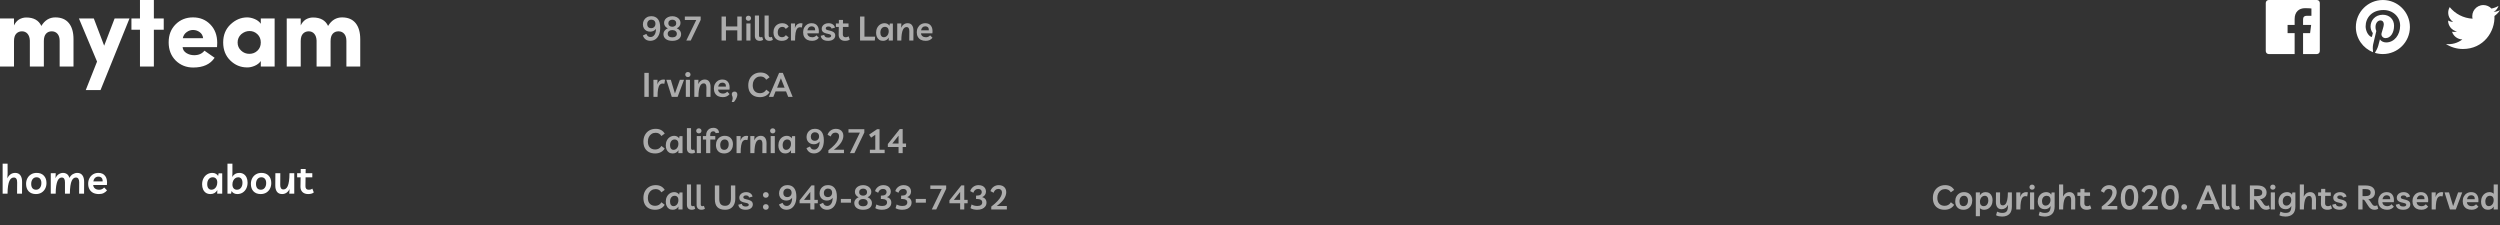 <svg width="1110" height="100" viewBox="0 0 1110 100" fill="none" xmlns="http://www.w3.org/2000/svg">
<rect x="0" y="0" width="1110" height="100" fill="#333333" stroke="none"/>
<g clip-path="url(#clip0_0_3696)">
<g clip-path="url(#clip1_0_3696)">
<path opacity="0.6" d="M289.17 7.185C290.43 7.185 291.405 7.61 292.095 8.46C292.785 9.31 293.13 10.605 293.13 12.345C293.13 13.535 292.945 14.565 292.575 15.435C292.205 16.295 291.69 16.96 291.03 17.43C290.37 17.89 289.61 18.12 288.75 18.12C287.12 18.12 286.01 17.34 285.42 15.78L286.995 15.045C287.175 15.535 287.415 15.89 287.715 16.11C288.015 16.33 288.395 16.44 288.855 16.44C289.545 16.44 290.115 16.13 290.565 15.51C291.025 14.89 291.255 13.985 291.255 12.795C290.985 13.195 290.625 13.505 290.175 13.725C289.735 13.945 289.24 14.055 288.69 14.055C288.09 14.055 287.545 13.93 287.055 13.68C286.565 13.42 286.175 13.05 285.885 12.57C285.595 12.08 285.45 11.5 285.45 10.83C285.45 10.14 285.605 9.52 285.915 8.97C286.225 8.42 286.66 7.985 287.22 7.665C287.78 7.345 288.43 7.185 289.17 7.185ZM289.185 8.73C288.625 8.73 288.175 8.92 287.835 9.3C287.505 9.67 287.34 10.125 287.34 10.665C287.34 11.225 287.495 11.675 287.805 12.015C288.125 12.345 288.565 12.51 289.125 12.51C289.675 12.51 290.125 12.33 290.475 11.97C290.835 11.6 291.015 11.14 291.015 10.59C291.015 9.99 290.845 9.53 290.505 9.21C290.165 8.89 289.725 8.73 289.185 8.73ZM298.494 18.135C297.284 18.135 296.329 17.87 295.629 17.34C294.929 16.81 294.579 16.09 294.579 15.18C294.579 14.59 294.759 14.06 295.119 13.59C295.479 13.12 295.949 12.78 296.529 12.57C296.009 12.36 295.599 12.045 295.299 11.625C294.999 11.205 294.849 10.715 294.849 10.155C294.849 9.595 295.004 9.09 295.314 8.64C295.634 8.19 296.069 7.84 296.619 7.59C297.169 7.33 297.794 7.2 298.494 7.2C299.194 7.2 299.819 7.33 300.369 7.59C300.919 7.84 301.349 8.19 301.659 8.64C301.979 9.09 302.139 9.595 302.139 10.155C302.139 10.715 301.989 11.205 301.689 11.625C301.389 12.045 300.979 12.36 300.459 12.57C301.039 12.78 301.509 13.12 301.869 13.59C302.229 14.06 302.409 14.59 302.409 15.18C302.409 16.09 302.059 16.81 301.359 17.34C300.659 17.87 299.704 18.135 298.494 18.135ZM298.494 11.88C299.024 11.88 299.449 11.74 299.769 11.46C300.089 11.18 300.249 10.81 300.249 10.35C300.249 9.86 300.089 9.47 299.769 9.18C299.449 8.89 299.024 8.745 298.494 8.745C297.974 8.745 297.549 8.895 297.219 9.195C296.899 9.485 296.739 9.87 296.739 10.35C296.739 10.81 296.899 11.18 297.219 11.46C297.539 11.74 297.964 11.88 298.494 11.88ZM298.494 16.59C299.124 16.59 299.619 16.45 299.979 16.17C300.339 15.89 300.519 15.505 300.519 15.015C300.519 14.515 300.334 14.115 299.964 13.815C299.594 13.505 299.104 13.35 298.494 13.35C297.884 13.35 297.394 13.505 297.024 13.815C296.654 14.115 296.469 14.515 296.469 15.015C296.469 15.505 296.649 15.89 297.009 16.17C297.369 16.45 297.864 16.59 298.494 16.59ZM306.693 18H304.713L309.138 8.88H304.068V7.35H311.103V8.835L306.693 18ZM320.372 18V7.35H322.322V11.76H327.362V7.35H329.327V18H327.362V13.47H322.322V18H320.372ZM333.215 10.425V18H331.385V10.425H333.215ZM332.3 9.225C331.94 9.225 331.655 9.115 331.445 8.895C331.235 8.675 331.13 8.41 331.13 8.1C331.13 7.79 331.235 7.525 331.445 7.305C331.655 7.085 331.94 6.975 332.3 6.975C332.66 6.975 332.945 7.085 333.155 7.305C333.365 7.525 333.47 7.79 333.47 8.1C333.47 8.41 333.365 8.675 333.155 8.895C332.945 9.115 332.66 9.225 332.3 9.225ZM337.354 18.135C336.634 18.135 336.089 17.94 335.719 17.55C335.349 17.16 335.164 16.605 335.164 15.885V6.9H336.994V15.735C336.994 16.275 337.244 16.545 337.744 16.545C337.994 16.545 338.214 16.485 338.404 16.365L338.854 17.7C338.694 17.82 338.479 17.92 338.209 18C337.939 18.09 337.654 18.135 337.354 18.135ZM341.661 18.135C340.941 18.135 340.396 17.94 340.026 17.55C339.656 17.16 339.471 16.605 339.471 15.885V6.9H341.301V15.735C341.301 16.275 341.551 16.545 342.051 16.545C342.301 16.545 342.521 16.485 342.711 16.365L343.161 17.7C343.001 17.82 342.786 17.92 342.516 18C342.246 18.09 341.961 18.135 341.661 18.135ZM347.153 18.135C346.003 18.135 345.093 17.805 344.423 17.145C343.753 16.475 343.418 15.545 343.418 14.355C343.418 13.555 343.583 12.85 343.913 12.24C344.243 11.63 344.703 11.155 345.293 10.815C345.883 10.475 346.563 10.305 347.333 10.305C347.973 10.305 348.533 10.43 349.013 10.68C349.493 10.93 349.883 11.32 350.183 11.85L348.878 12.84C348.688 12.52 348.468 12.29 348.218 12.15C347.978 12.01 347.683 11.94 347.333 11.94C346.743 11.94 346.258 12.16 345.878 12.6C345.508 13.04 345.323 13.62 345.323 14.34C345.323 15.04 345.488 15.58 345.818 15.96C346.158 16.33 346.643 16.515 347.273 16.515C347.603 16.515 347.908 16.44 348.188 16.29C348.478 16.14 348.718 15.905 348.908 15.585L350.183 16.605C349.843 17.155 349.413 17.55 348.893 17.79C348.373 18.02 347.793 18.135 347.153 18.135ZM356.035 12.195C355.835 12.125 355.58 12.09 355.27 12.09C354.73 12.09 354.295 12.29 353.965 12.69C353.635 13.08 353.39 13.71 353.23 14.58C353.08 15.44 353.005 16.58 353.005 18H351.19V13.11L351.175 10.425H353.005L352.915 12.54C353.175 11.73 353.535 11.155 353.995 10.815C354.465 10.475 354.965 10.305 355.495 10.305C355.655 10.305 355.805 10.315 355.945 10.335C356.085 10.355 356.215 10.385 356.335 10.425L356.035 12.195ZM360.562 18.135C359.742 18.135 359.032 17.985 358.432 17.685C357.842 17.375 357.387 16.935 357.067 16.365C356.747 15.795 356.587 15.115 356.587 14.325C356.587 13.535 356.752 12.84 357.082 12.24C357.412 11.63 357.857 11.155 358.417 10.815C358.987 10.475 359.632 10.305 360.352 10.305C361.522 10.305 362.382 10.705 362.932 11.505C363.492 12.295 363.687 13.39 363.517 14.79H358.447C358.487 15.32 358.702 15.745 359.092 16.065C359.482 16.385 360.017 16.545 360.697 16.545C361.017 16.545 361.337 16.475 361.657 16.335C361.987 16.195 362.267 15.98 362.497 15.69L363.562 16.77C363.222 17.2 362.807 17.535 362.317 17.775C361.837 18.015 361.252 18.135 360.562 18.135ZM360.382 11.685C359.872 11.685 359.452 11.845 359.122 12.165C358.792 12.485 358.582 12.915 358.492 13.455H361.942C361.962 12.835 361.827 12.385 361.537 12.105C361.247 11.825 360.862 11.685 360.382 11.685ZM367.746 18.135C366.706 18.135 365.911 17.94 365.361 17.55C364.811 17.15 364.491 16.595 364.401 15.885L365.946 15.51C366.006 15.89 366.181 16.185 366.471 16.395C366.761 16.595 367.176 16.695 367.716 16.695C368.156 16.695 368.486 16.625 368.706 16.485C368.936 16.345 369.051 16.155 369.051 15.915C369.051 15.675 368.926 15.49 368.676 15.36C368.436 15.23 368.061 15.115 367.551 15.015C366.981 14.905 366.491 14.765 366.081 14.595C365.681 14.425 365.371 14.195 365.151 13.905C364.941 13.605 364.836 13.215 364.836 12.735C364.836 12.275 364.966 11.865 365.226 11.505C365.486 11.135 365.841 10.845 366.291 10.635C366.751 10.415 367.276 10.305 367.866 10.305C368.656 10.305 369.301 10.49 369.801 10.86C370.311 11.23 370.616 11.705 370.716 12.285L369.201 12.69C369.131 12.4 368.981 12.175 368.751 12.015C368.521 11.845 368.211 11.76 367.821 11.76C367.431 11.76 367.131 11.84 366.921 12C366.721 12.16 366.621 12.36 366.621 12.6C366.621 12.84 366.736 13.03 366.966 13.17C367.206 13.3 367.611 13.425 368.181 13.545C368.711 13.655 369.171 13.795 369.561 13.965C369.961 14.125 370.276 14.35 370.506 14.64C370.736 14.92 370.851 15.3 370.851 15.78C370.851 16.25 370.716 16.665 370.446 17.025C370.186 17.375 369.821 17.65 369.351 17.85C368.881 18.04 368.346 18.135 367.746 18.135ZM375.23 18.135C374.32 18.135 373.61 17.885 373.1 17.385C372.6 16.885 372.355 16.23 372.365 15.42L372.425 11.955H371.135V10.425H372.455L372.47 8.865H374.3L374.27 10.425H376.745V11.955H374.255L374.21 15.225C374.2 15.635 374.3 15.96 374.51 16.2C374.73 16.43 375.055 16.545 375.485 16.545C375.715 16.545 375.93 16.515 376.13 16.455C376.33 16.395 376.54 16.285 376.76 16.125L377.3 17.535C377.07 17.735 376.775 17.885 376.415 17.985C376.055 18.085 375.66 18.135 375.23 18.135ZM381.866 18V7.35H383.816V16.29H388.556L388.421 18H381.866ZM396.429 10.455V18H394.569L394.629 16.68C394.359 17.14 394.004 17.5 393.564 17.76C393.134 18.01 392.639 18.135 392.079 18.135C391.419 18.135 390.859 17.985 390.399 17.685C389.939 17.375 389.589 16.95 389.349 16.41C389.109 15.87 388.989 15.25 388.989 14.55C388.989 13.71 389.154 12.975 389.484 12.345C389.814 11.705 390.264 11.205 390.834 10.845C391.414 10.485 392.064 10.305 392.784 10.305C393.264 10.305 393.689 10.41 394.059 10.62C394.429 10.82 394.714 11.09 394.914 11.43L395.094 10.455H396.429ZM392.919 11.925C392.299 11.925 391.804 12.16 391.434 12.63C391.064 13.1 390.879 13.715 390.879 14.475C390.879 15.125 391.019 15.63 391.299 15.99C391.579 16.35 391.964 16.53 392.454 16.53C392.854 16.53 393.214 16.415 393.534 16.185C393.864 15.955 394.124 15.635 394.314 15.225C394.504 14.815 394.599 14.345 394.599 13.815C394.599 13.225 394.449 12.765 394.149 12.435C393.849 12.095 393.439 11.925 392.919 11.925ZM398.372 18V10.425H400.202L400.112 12.33C400.402 11.68 400.797 11.18 401.297 10.83C401.797 10.48 402.367 10.305 403.007 10.305C403.857 10.305 404.497 10.6 404.927 11.19C405.367 11.77 405.582 12.605 405.572 13.695L405.542 18H403.712L403.742 13.845C403.752 13.255 403.657 12.805 403.457 12.495C403.267 12.175 402.957 12.015 402.527 12.015C402.197 12.015 401.892 12.11 401.612 12.3C401.332 12.49 401.087 12.815 400.877 13.275C400.667 13.725 400.502 14.34 400.382 15.12C400.262 15.89 400.197 16.85 400.187 18H398.372ZM411.026 18.135C410.206 18.135 409.496 17.985 408.896 17.685C408.306 17.375 407.851 16.935 407.531 16.365C407.211 15.795 407.051 15.115 407.051 14.325C407.051 13.535 407.216 12.84 407.546 12.24C407.876 11.63 408.321 11.155 408.881 10.815C409.451 10.475 410.096 10.305 410.816 10.305C411.986 10.305 412.846 10.705 413.396 11.505C413.956 12.295 414.151 13.39 413.981 14.79H408.911C408.951 15.32 409.166 15.745 409.556 16.065C409.946 16.385 410.481 16.545 411.161 16.545C411.481 16.545 411.801 16.475 412.121 16.335C412.451 16.195 412.731 15.98 412.961 15.69L414.026 16.77C413.686 17.2 413.271 17.535 412.781 17.775C412.301 18.015 411.716 18.135 411.026 18.135ZM410.846 11.685C410.336 11.685 409.916 11.845 409.586 12.165C409.256 12.485 409.046 12.915 408.956 13.455H412.406C412.426 12.835 412.291 12.385 412.001 12.105C411.711 11.825 411.326 11.685 410.846 11.685ZM286.095 43V32.35H288.045V43H286.095ZM294.981 37.195C294.781 37.125 294.526 37.09 294.216 37.09C293.676 37.09 293.241 37.29 292.911 37.69C292.581 38.08 292.336 38.71 292.176 39.58C292.026 40.44 291.951 41.58 291.951 43H290.136V38.11L290.121 35.425H291.951L291.861 37.54C292.121 36.73 292.481 36.155 292.941 35.815C293.411 35.475 293.911 35.305 294.441 35.305C294.601 35.305 294.751 35.315 294.891 35.335C295.031 35.355 295.161 35.385 295.281 35.425L294.981 37.195ZM301.874 35.425H303.704L300.869 43H298.259L295.859 35.425H297.839L299.669 41.515L301.874 35.425ZM306.335 35.425V43H304.505V35.425H306.335ZM305.42 34.225C305.06 34.225 304.775 34.115 304.565 33.895C304.355 33.675 304.25 33.41 304.25 33.1C304.25 32.79 304.355 32.525 304.565 32.305C304.775 32.085 305.06 31.975 305.42 31.975C305.78 31.975 306.065 32.085 306.275 32.305C306.485 32.525 306.59 32.79 306.59 33.1C306.59 33.41 306.485 33.675 306.275 33.895C306.065 34.115 305.78 34.225 305.42 34.225ZM308.285 43V35.425H310.115L310.025 37.33C310.315 36.68 310.71 36.18 311.21 35.83C311.71 35.48 312.28 35.305 312.92 35.305C313.77 35.305 314.41 35.6 314.84 36.19C315.28 36.77 315.495 37.605 315.485 38.695L315.455 43H313.625L313.655 38.845C313.665 38.255 313.57 37.805 313.37 37.495C313.18 37.175 312.87 37.015 312.44 37.015C312.11 37.015 311.805 37.11 311.525 37.3C311.245 37.49 311 37.815 310.79 38.275C310.58 38.725 310.415 39.34 310.295 40.12C310.175 40.89 310.11 41.85 310.1 43H308.285ZM320.938 43.135C320.118 43.135 319.408 42.985 318.808 42.685C318.218 42.375 317.763 41.935 317.443 41.365C317.123 40.795 316.963 40.115 316.963 39.325C316.963 38.535 317.128 37.84 317.458 37.24C317.788 36.63 318.233 36.155 318.793 35.815C319.363 35.475 320.008 35.305 320.728 35.305C321.898 35.305 322.758 35.705 323.308 36.505C323.868 37.295 324.063 38.39 323.893 39.79H318.823C318.863 40.32 319.078 40.745 319.468 41.065C319.858 41.385 320.393 41.545 321.073 41.545C321.393 41.545 321.713 41.475 322.033 41.335C322.363 41.195 322.643 40.98 322.873 40.69L323.938 41.77C323.598 42.2 323.183 42.535 322.693 42.775C322.213 43.015 321.628 43.135 320.938 43.135ZM320.758 36.685C320.248 36.685 319.828 36.845 319.498 37.165C319.168 37.485 318.958 37.915 318.868 38.455H322.318C322.338 37.835 322.203 37.385 321.913 37.105C321.623 36.825 321.238 36.685 320.758 36.685ZM324.886 45.28C325.026 44.95 325.131 44.645 325.201 44.365C325.281 44.085 325.321 43.83 325.321 43.6C325.321 43.34 325.286 43.115 325.216 42.925C325.146 42.735 325.076 42.55 325.006 42.37C324.946 42.19 324.916 41.985 324.916 41.755C324.916 41.445 325.026 41.185 325.246 40.975C325.476 40.765 325.776 40.66 326.146 40.66C326.536 40.66 326.836 40.78 327.046 41.02C327.266 41.26 327.376 41.59 327.376 42.01C327.376 42.32 327.306 42.67 327.166 43.06C327.036 43.46 326.851 43.85 326.611 44.23C326.381 44.62 326.121 44.97 325.831 45.28H324.886ZM341.678 40.93C341.258 41.64 340.678 42.185 339.938 42.565C339.198 42.945 338.368 43.135 337.448 43.135C336.358 43.135 335.423 42.925 334.643 42.505C333.863 42.085 333.263 41.485 332.843 40.705C332.433 39.915 332.228 38.975 332.228 37.885C332.228 36.755 332.458 35.765 332.918 34.915C333.378 34.065 334.018 33.4 334.838 32.92C335.658 32.44 336.608 32.2 337.688 32.2C338.608 32.2 339.393 32.375 340.043 32.725C340.703 33.075 341.253 33.605 341.693 34.315L340.193 35.395C339.923 34.895 339.568 34.53 339.128 34.3C338.688 34.07 338.203 33.955 337.673 33.955C336.993 33.955 336.393 34.12 335.873 34.45C335.353 34.78 334.943 35.24 334.643 35.83C334.353 36.41 334.208 37.085 334.208 37.855C334.208 38.965 334.493 39.83 335.063 40.45C335.643 41.07 336.448 41.38 337.478 41.38C338.048 41.38 338.573 41.25 339.053 40.99C339.533 40.73 339.923 40.335 340.223 39.805L341.678 40.93ZM341.378 43L345.923 32.35H347.573L351.938 43H349.958L348.998 40.57H344.348L343.358 43H341.378ZM345.023 38.935H348.368L346.718 34.75L345.023 38.935ZM295.125 65.93C294.705 66.64 294.125 67.185 293.385 67.565C292.645 67.945 291.815 68.135 290.895 68.135C289.805 68.135 288.87 67.925 288.09 67.505C287.31 67.085 286.71 66.485 286.29 65.705C285.88 64.915 285.675 63.975 285.675 62.885C285.675 61.755 285.905 60.765 286.365 59.915C286.825 59.065 287.465 58.4 288.285 57.92C289.105 57.44 290.055 57.2 291.135 57.2C292.055 57.2 292.84 57.375 293.49 57.725C294.15 58.075 294.7 58.605 295.14 59.315L293.64 60.395C293.37 59.895 293.015 59.53 292.575 59.3C292.135 59.07 291.65 58.955 291.12 58.955C290.44 58.955 289.84 59.12 289.32 59.45C288.8 59.78 288.39 60.24 288.09 60.83C287.8 61.41 287.655 62.085 287.655 62.855C287.655 63.965 287.94 64.83 288.51 65.45C289.09 66.07 289.895 66.38 290.925 66.38C291.495 66.38 292.02 66.25 292.5 65.99C292.98 65.73 293.37 65.335 293.67 64.805L295.125 65.93ZM303.045 60.455V68H301.185L301.245 66.68C300.975 67.14 300.62 67.5 300.18 67.76C299.75 68.01 299.255 68.135 298.695 68.135C298.035 68.135 297.475 67.985 297.015 67.685C296.555 67.375 296.205 66.95 295.965 66.41C295.725 65.87 295.605 65.25 295.605 64.55C295.605 63.71 295.77 62.975 296.1 62.345C296.43 61.705 296.88 61.205 297.45 60.845C298.03 60.485 298.68 60.305 299.4 60.305C299.88 60.305 300.305 60.41 300.675 60.62C301.045 60.82 301.33 61.09 301.53 61.43L301.71 60.455H303.045ZM299.535 61.925C298.915 61.925 298.42 62.16 298.05 62.63C297.68 63.1 297.495 63.715 297.495 64.475C297.495 65.125 297.635 65.63 297.915 65.99C298.195 66.35 298.58 66.53 299.07 66.53C299.47 66.53 299.83 66.415 300.15 66.185C300.48 65.955 300.74 65.635 300.93 65.225C301.12 64.815 301.215 64.345 301.215 63.815C301.215 63.225 301.065 62.765 300.765 62.435C300.465 62.095 300.055 61.925 299.535 61.925ZM307.179 68.135C306.459 68.135 305.914 67.94 305.544 67.55C305.174 67.16 304.989 66.605 304.989 65.885V56.9H306.819V65.735C306.819 66.275 307.069 66.545 307.569 66.545C307.819 66.545 308.039 66.485 308.229 66.365L308.679 67.7C308.519 67.82 308.304 67.92 308.034 68C307.764 68.09 307.479 68.135 307.179 68.135ZM311.199 60.425V68H309.369V60.425H311.199ZM310.284 59.225C309.924 59.225 309.639 59.115 309.429 58.895C309.219 58.675 309.114 58.41 309.114 58.1C309.114 57.79 309.219 57.525 309.429 57.305C309.639 57.085 309.924 56.975 310.284 56.975C310.644 56.975 310.929 57.085 311.139 57.305C311.349 57.525 311.454 57.79 311.454 58.1C311.454 58.41 311.349 58.675 311.139 58.895C310.929 59.115 310.644 59.225 310.284 59.225ZM313.523 68V61.955H312.083V60.425H313.523V60.02C313.523 59.35 313.658 58.775 313.928 58.295C314.208 57.805 314.583 57.425 315.053 57.155C315.533 56.885 316.083 56.75 316.703 56.75C317.443 56.75 318.033 56.935 318.473 57.305C318.923 57.665 319.193 58.21 319.283 58.94L317.723 59.12C317.693 58.86 317.583 58.66 317.393 58.52C317.203 58.37 316.958 58.295 316.658 58.295C316.248 58.295 315.923 58.43 315.683 58.7C315.453 58.97 315.338 59.355 315.338 59.855V60.425H317.588V61.955H315.368V68H313.523ZM321.801 60.305C322.931 60.305 323.816 60.645 324.456 61.325C325.106 61.995 325.431 62.905 325.431 64.055C325.431 64.835 325.266 65.535 324.936 66.155C324.616 66.765 324.161 67.25 323.571 67.61C322.981 67.96 322.296 68.135 321.516 68.135C320.386 68.135 319.496 67.8 318.846 67.13C318.206 66.46 317.886 65.545 317.886 64.385C317.886 63.605 318.046 62.91 318.366 62.3C318.696 61.68 319.151 61.195 319.731 60.845C320.321 60.485 321.011 60.305 321.801 60.305ZM321.576 66.53C322.166 66.53 322.641 66.305 323.001 65.855C323.361 65.405 323.541 64.805 323.541 64.055C323.541 63.375 323.381 62.85 323.061 62.48C322.751 62.11 322.321 61.925 321.771 61.925C321.161 61.925 320.676 62.15 320.316 62.6C319.956 63.05 319.776 63.645 319.776 64.385C319.776 65.065 319.931 65.595 320.241 65.975C320.561 66.345 321.006 66.53 321.576 66.53ZM331.88 62.195C331.68 62.125 331.425 62.09 331.115 62.09C330.575 62.09 330.14 62.29 329.81 62.69C329.48 63.08 329.235 63.71 329.075 64.58C328.925 65.44 328.85 66.58 328.85 68H327.035V63.11L327.02 60.425H328.85L328.76 62.54C329.02 61.73 329.38 61.155 329.84 60.815C330.31 60.475 330.81 60.305 331.34 60.305C331.5 60.305 331.65 60.315 331.79 60.335C331.93 60.355 332.06 60.385 332.18 60.425L331.88 62.195ZM333.143 68V60.425H334.973L334.883 62.33C335.173 61.68 335.568 61.18 336.068 60.83C336.568 60.48 337.138 60.305 337.778 60.305C338.628 60.305 339.268 60.6 339.698 61.19C340.138 61.77 340.353 62.605 340.343 63.695L340.313 68H338.483L338.513 63.845C338.523 63.255 338.428 62.805 338.228 62.495C338.038 62.175 337.728 62.015 337.298 62.015C336.968 62.015 336.663 62.11 336.383 62.3C336.103 62.49 335.858 62.815 335.648 63.275C335.438 63.725 335.273 64.34 335.153 65.12C335.033 65.89 334.968 66.85 334.958 68H333.143ZM344.011 60.425V68H342.181V60.425H344.011ZM343.096 59.225C342.736 59.225 342.451 59.115 342.241 58.895C342.031 58.675 341.926 58.41 341.926 58.1C341.926 57.79 342.031 57.525 342.241 57.305C342.451 57.085 342.736 56.975 343.096 56.975C343.456 56.975 343.741 57.085 343.951 57.305C344.161 57.525 344.266 57.79 344.266 58.1C344.266 58.41 344.161 58.675 343.951 58.895C343.741 59.115 343.456 59.225 343.096 59.225ZM353.04 60.455V68H351.18L351.24 66.68C350.97 67.14 350.615 67.5 350.175 67.76C349.745 68.01 349.25 68.135 348.69 68.135C348.03 68.135 347.47 67.985 347.01 67.685C346.55 67.375 346.2 66.95 345.96 66.41C345.72 65.87 345.6 65.25 345.6 64.55C345.6 63.71 345.765 62.975 346.095 62.345C346.425 61.705 346.875 61.205 347.445 60.845C348.025 60.485 348.675 60.305 349.395 60.305C349.875 60.305 350.3 60.41 350.67 60.62C351.04 60.82 351.325 61.09 351.525 61.43L351.705 60.455H353.04ZM349.53 61.925C348.91 61.925 348.415 62.16 348.045 62.63C347.675 63.1 347.49 63.715 347.49 64.475C347.49 65.125 347.63 65.63 347.91 65.99C348.19 66.35 348.575 66.53 349.065 66.53C349.465 66.53 349.825 66.415 350.145 66.185C350.475 65.955 350.735 65.635 350.925 65.225C351.115 64.815 351.21 64.345 351.21 63.815C351.21 63.225 351.06 62.765 350.76 62.435C350.46 62.095 350.05 61.925 349.53 61.925ZM361.826 57.185C363.086 57.185 364.061 57.61 364.751 58.46C365.441 59.31 365.786 60.605 365.786 62.345C365.786 63.535 365.601 64.565 365.231 65.435C364.861 66.295 364.346 66.96 363.686 67.43C363.026 67.89 362.266 68.12 361.406 68.12C359.776 68.12 358.666 67.34 358.076 65.78L359.651 65.045C359.831 65.535 360.071 65.89 360.371 66.11C360.671 66.33 361.051 66.44 361.511 66.44C362.201 66.44 362.771 66.13 363.221 65.51C363.681 64.89 363.911 63.985 363.911 62.795C363.641 63.195 363.281 63.505 362.831 63.725C362.391 63.945 361.896 64.055 361.346 64.055C360.746 64.055 360.201 63.93 359.711 63.68C359.221 63.42 358.831 63.05 358.541 62.57C358.251 62.08 358.106 61.5 358.106 60.83C358.106 60.14 358.261 59.52 358.571 58.97C358.881 58.42 359.316 57.985 359.876 57.665C360.436 57.345 361.086 57.185 361.826 57.185ZM361.841 58.73C361.281 58.73 360.831 58.92 360.491 59.3C360.161 59.67 359.996 60.125 359.996 60.665C359.996 61.225 360.151 61.675 360.461 62.015C360.781 62.345 361.221 62.51 361.781 62.51C362.331 62.51 362.781 62.33 363.131 61.97C363.491 61.6 363.671 61.14 363.671 60.59C363.671 59.99 363.501 59.53 363.161 59.21C362.821 58.89 362.381 58.73 361.841 58.73ZM367.805 68V66.725C368.975 65.835 369.905 65.015 370.595 64.265C371.295 63.505 371.795 62.81 372.095 62.18C372.405 61.55 372.56 60.98 372.56 60.47C372.56 59.97 372.415 59.58 372.125 59.3C371.845 59.02 371.465 58.88 370.985 58.88C370.445 58.88 369.995 59.03 369.635 59.33C369.285 59.63 369.02 60.05 368.84 60.59L367.445 59.855C367.685 59.075 368.135 58.44 368.795 57.95C369.455 57.45 370.245 57.2 371.165 57.2C371.825 57.2 372.4 57.325 372.89 57.575C373.38 57.825 373.76 58.18 374.03 58.64C374.31 59.1 374.45 59.645 374.45 60.275C374.45 61.245 374.13 62.235 373.49 63.245C372.85 64.255 371.765 65.33 370.235 66.47H374.72V68H367.805ZM379.35 68H377.37L381.795 58.88H376.725V57.35H383.76V58.835L379.35 68ZM386.229 68V66.47H388.629V59.84L386.769 61.115L385.869 59.78L389.454 57.35H390.519V66.47H392.784V68H386.229ZM398.958 68V65.255H394.203V63.95L399.483 57.32H400.788V63.74H402.288V65.255H400.788V68H398.958ZM396.168 63.74H398.958V60.215L396.168 63.74ZM295.125 90.93C294.705 91.64 294.125 92.185 293.385 92.565C292.645 92.945 291.815 93.135 290.895 93.135C289.805 93.135 288.87 92.925 288.09 92.505C287.31 92.085 286.71 91.485 286.29 90.705C285.88 89.915 285.675 88.975 285.675 87.885C285.675 86.755 285.905 85.765 286.365 84.915C286.825 84.065 287.465 83.4 288.285 82.92C289.105 82.44 290.055 82.2 291.135 82.2C292.055 82.2 292.84 82.375 293.49 82.725C294.15 83.075 294.7 83.605 295.14 84.315L293.64 85.395C293.37 84.895 293.015 84.53 292.575 84.3C292.135 84.07 291.65 83.955 291.12 83.955C290.44 83.955 289.84 84.12 289.32 84.45C288.8 84.78 288.39 85.24 288.09 85.83C287.8 86.41 287.655 87.085 287.655 87.855C287.655 88.965 287.94 89.83 288.51 90.45C289.09 91.07 289.895 91.38 290.925 91.38C291.495 91.38 292.02 91.25 292.5 90.99C292.98 90.73 293.37 90.335 293.67 89.805L295.125 90.93ZM303.045 85.455V93H301.185L301.245 91.68C300.975 92.14 300.62 92.5 300.18 92.76C299.75 93.01 299.255 93.135 298.695 93.135C298.035 93.135 297.475 92.985 297.015 92.685C296.555 92.375 296.205 91.95 295.965 91.41C295.725 90.87 295.605 90.25 295.605 89.55C295.605 88.71 295.77 87.975 296.1 87.345C296.43 86.705 296.88 86.205 297.45 85.845C298.03 85.485 298.68 85.305 299.4 85.305C299.88 85.305 300.305 85.41 300.675 85.62C301.045 85.82 301.33 86.09 301.53 86.43L301.71 85.455H303.045ZM299.535 86.925C298.915 86.925 298.42 87.16 298.05 87.63C297.68 88.1 297.495 88.715 297.495 89.475C297.495 90.125 297.635 90.63 297.915 90.99C298.195 91.35 298.58 91.53 299.07 91.53C299.47 91.53 299.83 91.415 300.15 91.185C300.48 90.955 300.74 90.635 300.93 90.225C301.12 89.815 301.215 89.345 301.215 88.815C301.215 88.225 301.065 87.765 300.765 87.435C300.465 87.095 300.055 86.925 299.535 86.925ZM307.179 93.135C306.459 93.135 305.914 92.94 305.544 92.55C305.174 92.16 304.989 91.605 304.989 90.885V81.9H306.819V90.735C306.819 91.275 307.069 91.545 307.569 91.545C307.819 91.545 308.039 91.485 308.229 91.365L308.679 92.7C308.519 92.82 308.304 92.92 308.034 93C307.764 93.09 307.479 93.135 307.179 93.135ZM311.485 93.135C310.765 93.135 310.22 92.94 309.85 92.55C309.48 92.16 309.295 91.605 309.295 90.885V81.9H311.125V90.735C311.125 91.275 311.375 91.545 311.875 91.545C312.125 91.545 312.345 91.485 312.535 91.365L312.985 92.7C312.825 92.82 312.61 92.92 312.34 93C312.07 93.09 311.785 93.135 311.485 93.135ZM324.523 82.35H326.458L326.473 88.02C326.483 89.08 326.308 89.995 325.948 90.765C325.598 91.525 325.083 92.11 324.403 92.52C323.733 92.93 322.923 93.135 321.973 93.135C320.453 93.135 319.308 92.755 318.538 91.995C317.778 91.225 317.398 90.055 317.398 88.485V82.35H319.348V88.335C319.348 89.405 319.563 90.18 319.993 90.66C320.433 91.14 321.083 91.38 321.943 91.38C322.813 91.38 323.463 91.1 323.893 90.54C324.333 89.98 324.548 89.11 324.538 87.93L324.523 82.35ZM331.154 93.135C330.114 93.135 329.319 92.94 328.769 92.55C328.219 92.15 327.899 91.595 327.809 90.885L329.354 90.51C329.414 90.89 329.589 91.185 329.879 91.395C330.169 91.595 330.584 91.695 331.124 91.695C331.564 91.695 331.894 91.625 332.114 91.485C332.344 91.345 332.459 91.155 332.459 90.915C332.459 90.675 332.334 90.49 332.084 90.36C331.844 90.23 331.469 90.115 330.959 90.015C330.389 89.905 329.899 89.765 329.489 89.595C329.089 89.425 328.779 89.195 328.559 88.905C328.349 88.605 328.244 88.215 328.244 87.735C328.244 87.275 328.374 86.865 328.634 86.505C328.894 86.135 329.249 85.845 329.699 85.635C330.159 85.415 330.684 85.305 331.274 85.305C332.064 85.305 332.709 85.49 333.209 85.86C333.719 86.23 334.024 86.705 334.124 87.285L332.609 87.69C332.539 87.4 332.389 87.175 332.159 87.015C331.929 86.845 331.619 86.76 331.229 86.76C330.839 86.76 330.539 86.84 330.329 87C330.129 87.16 330.029 87.36 330.029 87.6C330.029 87.84 330.144 88.03 330.374 88.17C330.614 88.3 331.019 88.425 331.589 88.545C332.119 88.655 332.579 88.795 332.969 88.965C333.369 89.125 333.684 89.35 333.914 89.64C334.144 89.92 334.259 90.3 334.259 90.78C334.259 91.25 334.124 91.665 333.854 92.025C333.594 92.375 333.229 92.65 332.759 92.85C332.289 93.04 331.754 93.135 331.154 93.135ZM340.032 93.135C339.642 93.135 339.332 93.015 339.102 92.775C338.872 92.535 338.757 92.24 338.757 91.89C338.757 91.54 338.872 91.245 339.102 91.005C339.332 90.765 339.642 90.645 340.032 90.645C340.422 90.645 340.732 90.765 340.962 91.005C341.192 91.245 341.307 91.54 341.307 91.89C341.307 92.24 341.192 92.535 340.962 92.775C340.732 93.015 340.422 93.135 340.032 93.135ZM340.032 87.795C339.642 87.795 339.332 87.675 339.102 87.435C338.872 87.195 338.757 86.9 338.757 86.55C338.757 86.2 338.872 85.905 339.102 85.665C339.332 85.425 339.642 85.305 340.032 85.305C340.422 85.305 340.732 85.425 340.962 85.665C341.192 85.905 341.307 86.2 341.307 86.55C341.307 86.9 341.192 87.195 340.962 87.435C340.732 87.675 340.422 87.795 340.032 87.795ZM349.624 82.185C350.884 82.185 351.859 82.61 352.549 83.46C353.239 84.31 353.584 85.605 353.584 87.345C353.584 88.535 353.399 89.565 353.029 90.435C352.659 91.295 352.144 91.96 351.484 92.43C350.824 92.89 350.064 93.12 349.204 93.12C347.574 93.12 346.464 92.34 345.874 90.78L347.449 90.045C347.629 90.535 347.869 90.89 348.169 91.11C348.469 91.33 348.849 91.44 349.309 91.44C349.999 91.44 350.569 91.13 351.019 90.51C351.479 89.89 351.709 88.985 351.709 87.795C351.439 88.195 351.079 88.505 350.629 88.725C350.189 88.945 349.694 89.055 349.144 89.055C348.544 89.055 347.999 88.93 347.509 88.68C347.019 88.42 346.629 88.05 346.339 87.57C346.049 87.08 345.904 86.5 345.904 85.83C345.904 85.14 346.059 84.52 346.369 83.97C346.679 83.42 347.114 82.985 347.674 82.665C348.234 82.345 348.884 82.185 349.624 82.185ZM349.639 83.73C349.079 83.73 348.629 83.92 348.289 84.3C347.959 84.67 347.794 85.125 347.794 85.665C347.794 86.225 347.949 86.675 348.259 87.015C348.579 87.345 349.019 87.51 349.579 87.51C350.129 87.51 350.579 87.33 350.929 86.97C351.289 86.6 351.469 86.14 351.469 85.59C351.469 84.99 351.299 84.53 350.959 84.21C350.619 83.89 350.179 83.73 349.639 83.73ZM359.773 93V90.255H355.018V88.95L360.298 82.32H361.603V88.74H363.103V90.255H361.603V93H359.773ZM356.983 88.74H359.773V85.215L356.983 88.74ZM367.612 82.185C368.872 82.185 369.847 82.61 370.537 83.46C371.227 84.31 371.572 85.605 371.572 87.345C371.572 88.535 371.387 89.565 371.017 90.435C370.647 91.295 370.132 91.96 369.472 92.43C368.812 92.89 368.052 93.12 367.192 93.12C365.562 93.12 364.452 92.34 363.862 90.78L365.437 90.045C365.617 90.535 365.857 90.89 366.157 91.11C366.457 91.33 366.837 91.44 367.297 91.44C367.987 91.44 368.557 91.13 369.007 90.51C369.467 89.89 369.697 88.985 369.697 87.795C369.427 88.195 369.067 88.505 368.617 88.725C368.177 88.945 367.682 89.055 367.132 89.055C366.532 89.055 365.987 88.93 365.497 88.68C365.007 88.42 364.617 88.05 364.327 87.57C364.037 87.08 363.892 86.5 363.892 85.83C363.892 85.14 364.047 84.52 364.357 83.97C364.667 83.42 365.102 82.985 365.662 82.665C366.222 82.345 366.872 82.185 367.612 82.185ZM367.627 83.73C367.067 83.73 366.617 83.92 366.277 84.3C365.947 84.67 365.782 85.125 365.782 85.665C365.782 86.225 365.937 86.675 366.247 87.015C366.567 87.345 367.007 87.51 367.567 87.51C368.117 87.51 368.567 87.33 368.917 86.97C369.277 86.6 369.457 86.14 369.457 85.59C369.457 84.99 369.287 84.53 368.947 84.21C368.607 83.89 368.167 83.73 367.627 83.73ZM373.337 89.985V88.335H377.822V89.985H373.337ZM383.221 93.135C382.011 93.135 381.056 92.87 380.356 92.34C379.656 91.81 379.306 91.09 379.306 90.18C379.306 89.59 379.486 89.06 379.846 88.59C380.206 88.12 380.676 87.78 381.256 87.57C380.736 87.36 380.326 87.045 380.026 86.625C379.726 86.205 379.576 85.715 379.576 85.155C379.576 84.595 379.731 84.09 380.041 83.64C380.361 83.19 380.796 82.84 381.346 82.59C381.896 82.33 382.521 82.2 383.221 82.2C383.921 82.2 384.546 82.33 385.096 82.59C385.646 82.84 386.076 83.19 386.386 83.64C386.706 84.09 386.866 84.595 386.866 85.155C386.866 85.715 386.716 86.205 386.416 86.625C386.116 87.045 385.706 87.36 385.186 87.57C385.766 87.78 386.236 88.12 386.596 88.59C386.956 89.06 387.136 89.59 387.136 90.18C387.136 91.09 386.786 91.81 386.086 92.34C385.386 92.87 384.431 93.135 383.221 93.135ZM383.221 86.88C383.751 86.88 384.176 86.74 384.496 86.46C384.816 86.18 384.976 85.81 384.976 85.35C384.976 84.86 384.816 84.47 384.496 84.18C384.176 83.89 383.751 83.745 383.221 83.745C382.701 83.745 382.276 83.895 381.946 84.195C381.626 84.485 381.466 84.87 381.466 85.35C381.466 85.81 381.626 86.18 381.946 86.46C382.266 86.74 382.691 86.88 383.221 86.88ZM383.221 91.59C383.851 91.59 384.346 91.45 384.706 91.17C385.066 90.89 385.246 90.505 385.246 90.015C385.246 89.515 385.061 89.115 384.691 88.815C384.321 88.505 383.831 88.35 383.221 88.35C382.611 88.35 382.121 88.505 381.751 88.815C381.381 89.115 381.196 89.515 381.196 90.015C381.196 90.505 381.376 90.89 381.736 91.17C382.096 91.45 382.591 91.59 383.221 91.59ZM391.585 93.135C391.065 93.135 390.53 93.075 389.98 92.955C389.43 92.835 388.985 92.655 388.645 92.415L389.125 90.78C389.455 90.99 389.835 91.155 390.265 91.275C390.695 91.395 391.175 91.455 391.705 91.455C392.385 91.455 392.91 91.32 393.28 91.05C393.66 90.77 393.85 90.38 393.85 89.88C393.85 89.37 393.66 88.99 393.28 88.74C392.91 88.49 392.4 88.365 391.75 88.365H391.105V86.835H391.585C392.285 86.835 392.8 86.69 393.13 86.4C393.47 86.1 393.64 85.71 393.64 85.23C393.64 84.83 393.5 84.505 393.22 84.255C392.95 84.005 392.56 83.88 392.05 83.88C391.52 83.88 391.075 84.03 390.715 84.33C390.355 84.63 390.085 85.05 389.905 85.59L388.51 84.855C388.75 84.075 389.2 83.44 389.86 82.95C390.52 82.45 391.31 82.2 392.23 82.2C392.91 82.2 393.495 82.32 393.985 82.56C394.475 82.8 394.85 83.135 395.11 83.565C395.38 83.995 395.515 84.49 395.515 85.05C395.515 85.59 395.37 86.085 395.08 86.535C394.79 86.975 394.37 87.3 393.82 87.51C394.43 87.68 394.9 87.975 395.23 88.395C395.57 88.805 395.74 89.325 395.74 89.955C395.74 90.585 395.57 91.14 395.23 91.62C394.89 92.1 394.41 92.475 393.79 92.745C393.17 93.005 392.435 93.135 391.585 93.135ZM400.579 93.135C400.059 93.135 399.524 93.075 398.974 92.955C398.424 92.835 397.979 92.655 397.639 92.415L398.119 90.78C398.449 90.99 398.829 91.155 399.259 91.275C399.689 91.395 400.169 91.455 400.699 91.455C401.379 91.455 401.904 91.32 402.274 91.05C402.654 90.77 402.844 90.38 402.844 89.88C402.844 89.37 402.654 88.99 402.274 88.74C401.904 88.49 401.394 88.365 400.744 88.365H400.099V86.835H400.579C401.279 86.835 401.794 86.69 402.124 86.4C402.464 86.1 402.634 85.71 402.634 85.23C402.634 84.83 402.494 84.505 402.214 84.255C401.944 84.005 401.554 83.88 401.044 83.88C400.514 83.88 400.069 84.03 399.709 84.33C399.349 84.63 399.079 85.05 398.899 85.59L397.504 84.855C397.744 84.075 398.194 83.44 398.854 82.95C399.514 82.45 400.304 82.2 401.224 82.2C401.904 82.2 402.489 82.32 402.979 82.56C403.469 82.8 403.844 83.135 404.104 83.565C404.374 83.995 404.509 84.49 404.509 85.05C404.509 85.59 404.364 86.085 404.074 86.535C403.784 86.975 403.364 87.3 402.814 87.51C403.424 87.68 403.894 87.975 404.224 88.395C404.564 88.805 404.734 89.325 404.734 89.955C404.734 90.585 404.564 91.14 404.224 91.62C403.884 92.1 403.404 92.475 402.784 92.745C402.164 93.005 401.429 93.135 400.579 93.135ZM406.603 89.985V88.335H411.088V89.985H406.603ZM415.692 93H413.712L418.137 83.88H413.067V82.35H420.102V83.835L415.692 93ZM426.306 93V90.255H421.551V88.95L426.831 82.32H428.136V88.74H429.636V90.255H428.136V93H426.306ZM423.516 88.74H426.306V85.215L423.516 88.74ZM433.846 93.135C433.326 93.135 432.791 93.075 432.241 92.955C431.691 92.835 431.246 92.655 430.906 92.415L431.386 90.78C431.716 90.99 432.096 91.155 432.526 91.275C432.956 91.395 433.436 91.455 433.966 91.455C434.646 91.455 435.171 91.32 435.541 91.05C435.921 90.77 436.111 90.38 436.111 89.88C436.111 89.37 435.921 88.99 435.541 88.74C435.171 88.49 434.661 88.365 434.011 88.365H433.366V86.835H433.846C434.546 86.835 435.061 86.69 435.391 86.4C435.731 86.1 435.901 85.71 435.901 85.23C435.901 84.83 435.761 84.505 435.481 84.255C435.211 84.005 434.821 83.88 434.311 83.88C433.781 83.88 433.336 84.03 432.976 84.33C432.616 84.63 432.346 85.05 432.166 85.59L430.771 84.855C431.011 84.075 431.461 83.44 432.121 82.95C432.781 82.45 433.571 82.2 434.491 82.2C435.171 82.2 435.756 82.32 436.246 82.56C436.736 82.8 437.111 83.135 437.371 83.565C437.641 83.995 437.776 84.49 437.776 85.05C437.776 85.59 437.631 86.085 437.341 86.535C437.051 86.975 436.631 87.3 436.081 87.51C436.691 87.68 437.161 87.975 437.491 88.395C437.831 88.805 438.001 89.325 438.001 89.955C438.001 90.585 437.831 91.14 437.491 91.62C437.151 92.1 436.671 92.475 436.051 92.745C435.431 93.005 434.696 93.135 433.846 93.135ZM440.125 93V91.725C441.295 90.835 442.225 90.015 442.915 89.265C443.615 88.505 444.115 87.81 444.415 87.18C444.725 86.55 444.88 85.98 444.88 85.47C444.88 84.97 444.735 84.58 444.445 84.3C444.165 84.02 443.785 83.88 443.305 83.88C442.765 83.88 442.315 84.03 441.955 84.33C441.605 84.63 441.34 85.05 441.16 85.59L439.765 84.855C440.005 84.075 440.455 83.44 441.115 82.95C441.775 82.45 442.565 82.2 443.485 82.2C444.145 82.2 444.72 82.325 445.21 82.575C445.7 82.825 446.08 83.18 446.35 83.64C446.63 84.1 446.77 84.645 446.77 85.275C446.77 86.245 446.45 87.235 445.81 88.245C445.17 89.255 444.085 90.33 442.555 91.47H447.04V93H440.125Z" fill="white"/>
<path fill-rule="evenodd" clip-rule="evenodd" d="M68.317 29.531V13.214H72.7V8.192H68.317V0H62.147V8.192H58.354V13.214H62.147V29.531H68.317ZM6.214 18.237V29.531H0V8.192H6.214V11.295C6.722 10.194 7.449 9.323 8.394 8.683C9.411 8.073 10.502 7.768 11.664 7.768C14.964 7.768 17.195 9.018 18.358 11.518C19.884 8.988 21.955 7.723 24.571 7.723C27.188 7.723 29.186 8.564 30.567 10.245C31.948 11.927 32.638 14.316 32.638 17.411V29.531H26.49V18.147C26.49 16.838 26.177 15.804 25.552 15.045C24.898 14.286 24.041 13.906 22.98 13.906C21.919 13.906 21.068 14.263 20.429 14.978C19.789 15.692 19.47 16.778 19.47 18.237V29.531H13.256V18.013C13.198 16.734 12.856 15.729 12.231 15C11.592 14.271 10.763 13.906 9.746 13.906C8.728 13.906 7.885 14.256 7.217 14.955C6.548 15.655 6.214 16.748 6.214 18.237ZM57.498 8.192L44.635 40H38.072L43.087 27.344L35.042 8.192H41.648L46.248 20.29L50.892 8.192H57.498ZM95.292 25.647C93.359 28.549 90.183 29.993 85.765 29.978C82.698 29.978 80.111 28.944 78.003 26.875C75.924 24.777 74.885 22.083 74.885 18.795C74.885 15.506 75.924 12.835 78.003 10.781C80.082 8.728 82.654 7.708 85.721 7.723C88.788 7.723 91.339 8.765 93.374 10.848C95.409 12.931 96.433 15.64 96.448 18.973C96.448 19.003 96.419 19.658 96.361 20.938H81.077C81.193 22.069 81.76 22.946 82.778 23.571C83.795 24.196 84.943 24.509 86.222 24.509C88.214 24.509 89.733 23.839 90.779 22.5L95.292 25.647ZM90.191 16.964H81.164C81.397 15.804 81.978 14.896 82.909 14.241C83.81 13.586 84.784 13.274 85.83 13.304C86.877 13.333 87.829 13.661 88.686 14.286C89.544 14.911 90.045 15.804 90.191 16.964ZM113.088 29.219C111.911 29.725 110.785 29.963 109.709 29.933C106.846 29.933 104.36 28.906 102.253 26.853C100.145 24.799 99.091 22.128 99.091 18.839C99.091 15.551 100.181 12.88 102.362 10.826C104.542 8.772 106.991 7.738 109.709 7.723C110.814 7.723 111.947 7.969 113.11 8.46C114.273 8.951 115.167 9.65 115.792 10.558V8.192H121.94V29.531H115.792V27.098C115.167 28.006 114.266 28.713 113.088 29.219ZM110.712 23.906C109.302 23.906 108.088 23.43 107.071 22.478C106.024 21.525 105.501 20.32 105.501 18.862C105.501 17.418 106.024 16.205 107.071 15.223C108.205 14.256 109.447 13.772 110.799 13.772C112.151 13.772 113.321 14.248 114.309 15.201C115.298 16.153 115.792 17.373 115.792 18.862C115.792 20.35 115.298 21.562 114.309 22.5C113.321 23.438 112.122 23.906 110.712 23.906ZM133.522 18.237V29.531H127.309V8.192H133.522V11.295C134.031 10.194 134.758 9.323 135.703 8.683C136.72 8.073 137.81 7.768 138.973 7.768C142.272 7.768 144.504 9.018 145.666 11.518C147.193 8.988 149.264 7.723 151.88 7.723C154.496 7.723 156.495 8.564 157.876 10.245C159.256 11.927 159.947 14.316 159.947 17.411V29.531H153.799V18.147C153.799 16.838 153.486 15.804 152.861 15.045C152.207 14.286 151.35 13.906 150.288 13.906C149.227 13.906 148.377 14.263 147.738 14.978C147.098 15.692 146.778 16.778 146.778 18.237V29.531H140.565V18.013C140.506 16.734 140.165 15.729 139.54 15C138.9 14.271 138.072 13.906 137.054 13.906C136.037 13.906 135.194 14.256 134.525 14.955C133.857 15.655 133.522 16.748 133.522 18.237Z" fill="white"/>
<g clip-path="url(#clip2_0_3696)">
<path d="M1.17 86V72.68H3.366L3.384 76.91L3.258 79.178C3.618 78.41 4.092 77.816 4.68 77.396C5.28 76.976 5.964 76.766 6.732 76.766C7.752 76.766 8.52 77.12 9.036 77.828C9.564 78.524 9.822 79.526 9.81 80.834L9.774 86H7.578L7.614 81.014C7.626 80.306 7.512 79.766 7.272 79.394C7.044 79.01 6.672 78.818 6.156 78.818C5.76 78.818 5.394 78.932 5.058 79.16C4.722 79.388 4.428 79.778 4.176 80.33C3.924 80.87 3.726 81.608 3.582 82.544C3.438 83.468 3.36 84.62 3.348 86H1.17ZM16.282 76.766C17.638 76.766 18.7 77.174 19.468 77.99C20.248 78.794 20.638 79.886 20.638 81.266C20.638 82.202 20.44 83.042 20.044 83.786C19.66 84.518 19.114 85.1 18.406 85.532C17.698 85.952 16.876 86.162 15.94 86.162C14.584 86.162 13.516 85.76 12.736 84.956C11.968 84.152 11.584 83.054 11.584 81.662C11.584 80.726 11.776 79.892 12.16 79.16C12.556 78.416 13.102 77.834 13.798 77.414C14.506 76.982 15.334 76.766 16.282 76.766ZM16.012 84.236C16.72 84.236 17.29 83.966 17.722 83.426C18.154 82.886 18.37 82.166 18.37 81.266C18.37 80.45 18.178 79.82 17.794 79.376C17.422 78.932 16.906 78.71 16.246 78.71C15.514 78.71 14.932 78.98 14.5 79.52C14.068 80.06 13.852 80.774 13.852 81.662C13.852 82.478 14.038 83.114 14.41 83.57C14.794 84.014 15.328 84.236 16.012 84.236ZM22.545 86V76.91H24.741L24.633 79.142C25.005 78.314 25.485 77.714 26.073 77.342C26.673 76.958 27.315 76.766 27.999 76.766C28.659 76.766 29.241 76.946 29.745 77.306C30.249 77.666 30.609 78.23 30.825 78.998C31.209 78.242 31.713 77.684 32.337 77.324C32.973 76.952 33.627 76.766 34.299 76.766C35.307 76.766 36.069 77.12 36.585 77.828C37.113 78.524 37.371 79.526 37.359 80.834L37.323 86H35.127L35.163 80.906C35.163 80.246 35.043 79.736 34.803 79.376C34.563 79.004 34.191 78.818 33.687 78.818C33.339 78.818 33.003 78.932 32.679 79.16C32.367 79.376 32.085 79.754 31.833 80.294C31.593 80.834 31.401 81.572 31.257 82.508C31.113 83.432 31.035 84.596 31.023 86H28.845V80.906C28.845 80.246 28.731 79.736 28.503 79.376C28.275 79.004 27.909 78.818 27.405 78.818C27.057 78.818 26.721 78.932 26.397 79.16C26.085 79.376 25.803 79.754 25.551 80.294C25.311 80.834 25.113 81.572 24.957 82.508C24.813 83.432 24.735 84.596 24.723 86H22.545ZM43.916 86.162C42.932 86.162 42.08 85.982 41.36 85.622C40.652 85.25 40.106 84.722 39.722 84.038C39.338 83.354 39.146 82.538 39.146 81.59C39.146 80.642 39.344 79.808 39.74 79.088C40.136 78.356 40.67 77.786 41.342 77.378C42.026 76.97 42.8 76.766 43.664 76.766C45.068 76.766 46.1 77.246 46.76 78.206C47.432 79.154 47.666 80.468 47.462 82.148H41.378C41.426 82.784 41.684 83.294 42.152 83.678C42.62 84.062 43.262 84.254 44.078 84.254C44.462 84.254 44.846 84.17 45.23 84.002C45.626 83.834 45.962 83.576 46.238 83.228L47.516 84.524C47.108 85.04 46.61 85.442 46.022 85.73C45.446 86.018 44.744 86.162 43.916 86.162ZM43.7 78.422C43.088 78.422 42.584 78.614 42.188 78.998C41.792 79.382 41.54 79.898 41.432 80.546H45.572C45.596 79.802 45.434 79.262 45.086 78.926C44.738 78.59 44.276 78.422 43.7 78.422Z" fill="white"/>
<path d="M98.666 76.946V86H96.434L96.506 84.416C96.182 84.968 95.756 85.4 95.228 85.712C94.712 86.012 94.118 86.162 93.446 86.162C92.654 86.162 91.982 85.982 91.43 85.622C90.878 85.25 90.458 84.74 90.17 84.092C89.882 83.444 89.738 82.7 89.738 81.86C89.738 80.852 89.936 79.97 90.332 79.214C90.728 78.446 91.268 77.846 91.952 77.414C92.648 76.982 93.428 76.766 94.292 76.766C94.868 76.766 95.378 76.892 95.822 77.144C96.266 77.384 96.608 77.708 96.848 78.116L97.064 76.946H98.666ZM94.454 78.71C93.71 78.71 93.116 78.992 92.672 79.556C92.228 80.12 92.006 80.858 92.006 81.77C92.006 82.55 92.174 83.156 92.51 83.588C92.846 84.02 93.308 84.236 93.896 84.236C94.376 84.236 94.808 84.098 95.192 83.822C95.588 83.546 95.9 83.162 96.128 82.67C96.356 82.178 96.47 81.614 96.47 80.978C96.47 80.27 96.29 79.718 95.93 79.322C95.57 78.914 95.078 78.71 94.454 78.71ZM100.998 86V72.68H103.194V76.91L103.122 78.566C103.446 77.99 103.866 77.546 104.382 77.234C104.91 76.922 105.516 76.766 106.2 76.766C107.004 76.766 107.682 76.952 108.234 77.324C108.786 77.696 109.206 78.206 109.494 78.854C109.782 79.502 109.926 80.24 109.926 81.068C109.926 82.076 109.728 82.964 109.332 83.732C108.936 84.5 108.39 85.1 107.694 85.532C107.01 85.952 106.236 86.162 105.372 86.162C104.784 86.162 104.268 86.042 103.824 85.802C103.38 85.55 103.044 85.22 102.816 84.812L102.6 86H100.998ZM105.192 84.236C105.948 84.236 106.548 83.948 106.992 83.372C107.436 82.796 107.658 82.052 107.658 81.14C107.658 80.372 107.49 79.778 107.154 79.358C106.818 78.926 106.356 78.71 105.768 78.71C105.276 78.71 104.838 78.848 104.454 79.124C104.07 79.388 103.764 79.766 103.536 80.258C103.308 80.738 103.194 81.296 103.194 81.932C103.194 82.64 103.374 83.204 103.734 83.624C104.094 84.032 104.58 84.236 105.192 84.236ZM116.092 76.766C117.448 76.766 118.51 77.174 119.278 77.99C120.058 78.794 120.448 79.886 120.448 81.266C120.448 82.202 120.25 83.042 119.854 83.786C119.47 84.518 118.924 85.1 118.216 85.532C117.508 85.952 116.686 86.162 115.75 86.162C114.394 86.162 113.326 85.76 112.546 84.956C111.778 84.152 111.394 83.054 111.394 81.662C111.394 80.726 111.586 79.892 111.97 79.16C112.366 78.416 112.912 77.834 113.608 77.414C114.316 76.982 115.144 76.766 116.092 76.766ZM115.822 84.236C116.53 84.236 117.1 83.966 117.532 83.426C117.964 82.886 118.18 82.166 118.18 81.266C118.18 80.45 117.988 79.82 117.604 79.376C117.232 78.932 116.716 78.71 116.056 78.71C115.324 78.71 114.742 78.98 114.31 79.52C113.878 80.06 113.662 80.774 113.662 81.662C113.662 82.478 113.848 83.114 114.22 83.57C114.604 84.014 115.138 84.236 115.822 84.236ZM125.254 86.162C124.246 86.162 123.484 85.82 122.968 85.136C122.464 84.452 122.218 83.504 122.23 82.292L122.266 76.91H124.462L124.426 82.094C124.414 82.718 124.522 83.21 124.75 83.57C124.978 83.93 125.338 84.11 125.83 84.11C126.214 84.11 126.568 83.996 126.892 83.768C127.228 83.54 127.516 83.156 127.756 82.616C127.996 82.064 128.182 81.326 128.314 80.402C128.458 79.466 128.53 78.302 128.53 76.91H130.654V86H128.44L128.566 83.93C128.206 84.662 127.738 85.22 127.162 85.604C126.598 85.976 125.962 86.162 125.254 86.162ZM136.842 86.162C135.75 86.162 134.898 85.862 134.286 85.262C133.686 84.662 133.392 83.876 133.404 82.904L133.476 78.746H131.928V76.91H133.512L133.53 75.038H135.726L135.69 76.91H138.66V78.746H135.672L135.618 82.67C135.606 83.162 135.726 83.552 135.978 83.84C136.242 84.116 136.632 84.254 137.148 84.254C137.424 84.254 137.682 84.218 137.922 84.146C138.162 84.074 138.414 83.942 138.678 83.75L139.326 85.442C139.05 85.682 138.696 85.862 138.264 85.982C137.832 86.102 137.358 86.162 136.842 86.162Z" fill="white"/>
</g>
</g>
<path d="M1028.67 0H1007.33C1006.59 0 1006 0.593 1006 1.325V22.676C1006 23.407 1006.59 24 1007.33 24H1018.82V14.706H1015.69V11.084H1018.82V8.413C1018.82 5.313 1020.71 3.625 1023.48 3.625C1024.8 3.625 1025.94 3.724 1026.27 3.768V7.008L1024.36 7.009C1022.85 7.009 1022.56 7.724 1022.56 8.772V11.085H1026.15L1025.68 14.707H1022.56V24H1028.68C1029.41 24 1030 23.407 1030 22.675V1.325C1030 0.593 1029.41 0 1028.67 0Z" fill="white"/>
<path d="M1058 0C1051.37 0 1046 5.372 1046 12C1046 17.084 1049.16 21.426 1053.63 23.174C1053.52 22.225 1053.43 20.769 1053.67 19.733C1053.89 18.796 1055.08 13.768 1055.08 13.768C1055.08 13.768 1054.72 13.049 1054.72 11.986C1054.72 10.318 1055.68 9.072 1056.89 9.072C1057.91 9.072 1058.41 9.841 1058.41 10.762C1058.41 11.791 1057.75 13.33 1057.41 14.757C1057.13 15.951 1058.01 16.926 1059.19 16.926C1061.32 16.926 1062.96 14.677 1062.96 11.431C1062.96 8.558 1060.9 6.549 1057.95 6.549C1054.53 6.549 1052.53 9.11 1052.53 11.756C1052.53 12.787 1052.93 13.894 1053.42 14.494C1053.52 14.613 1053.54 14.718 1053.51 14.839L1053.17 16.199C1053.12 16.419 1053 16.466 1052.77 16.36C1051.27 15.662 1050.34 13.471 1050.34 11.711C1050.34 7.926 1053.09 4.449 1058.27 4.449C1062.43 4.449 1065.66 7.416 1065.66 11.38C1065.66 15.516 1063.06 18.844 1059.44 18.844C1058.22 18.844 1057.08 18.213 1056.69 17.466L1055.94 20.319C1055.67 21.362 1054.94 22.669 1054.45 23.465C1055.57 23.812 1056.76 24 1058 24C1064.63 24 1070 18.627 1070 12C1070 5.372 1064.63 0 1058 0Z" fill="white"/>
<path d="M1110 4.557C1109.12 4.949 1108.17 5.213 1107.17 5.332C1108.19 4.723 1108.97 3.758 1109.34 2.608C1108.39 3.172 1107.33 3.582 1106.21 3.803C1105.31 2.846 1104.03 2.248 1102.62 2.248C1099.44 2.248 1097.1 5.214 1097.82 8.293C1093.73 8.088 1090.1 6.128 1087.67 3.149C1086.38 5.362 1087 8.257 1089.19 9.723C1088.39 9.697 1087.63 9.476 1086.96 9.107C1086.91 11.388 1088.55 13.522 1090.91 13.997C1090.22 14.185 1089.46 14.229 1088.69 14.081C1089.32 16.037 1091.13 17.46 1093.29 17.5C1091.22 19.123 1088.61 19.848 1086 19.54C1088.18 20.937 1090.77 21.752 1093.55 21.752C1102.69 21.752 1107.85 14.031 1107.54 7.106C1108.5 6.411 1109.34 5.544 1110 4.557Z" fill="white"/>
<path opacity="0.6" d="M867.645 90.93C867.225 91.64 866.645 92.185 865.905 92.565C865.165 92.945 864.335 93.135 863.415 93.135C862.325 93.135 861.39 92.925 860.61 92.505C859.83 92.085 859.23 91.485 858.81 90.705C858.4 89.915 858.195 88.975 858.195 87.885C858.195 86.755 858.425 85.765 858.885 84.915C859.345 84.065 859.985 83.4 860.805 82.92C861.625 82.44 862.575 82.2 863.655 82.2C864.575 82.2 865.36 82.375 866.01 82.725C866.67 83.075 867.22 83.605 867.66 84.315L866.16 85.395C865.89 84.895 865.535 84.53 865.095 84.3C864.655 84.07 864.17 83.955 863.64 83.955C862.96 83.955 862.36 84.12 861.84 84.45C861.32 84.78 860.91 85.24 860.61 85.83C860.32 86.41 860.175 87.085 860.175 87.855C860.175 88.965 860.46 89.83 861.03 90.45C861.61 91.07 862.415 91.38 863.445 91.38C864.015 91.38 864.54 91.25 865.02 90.99C865.5 90.73 865.89 90.335 866.19 89.805L867.645 90.93ZM872.04 85.305C873.17 85.305 874.055 85.645 874.695 86.325C875.345 86.995 875.67 87.905 875.67 89.055C875.67 89.835 875.505 90.535 875.175 91.155C874.855 91.765 874.4 92.25 873.81 92.61C873.22 92.96 872.535 93.135 871.755 93.135C870.625 93.135 869.735 92.8 869.085 92.13C868.445 91.46 868.125 90.545 868.125 89.385C868.125 88.605 868.285 87.91 868.605 87.3C868.935 86.68 869.39 86.195 869.97 85.845C870.56 85.485 871.25 85.305 872.04 85.305ZM871.815 91.53C872.405 91.53 872.88 91.305 873.24 90.855C873.6 90.405 873.78 89.805 873.78 89.055C873.78 88.375 873.62 87.85 873.3 87.48C872.99 87.11 872.56 86.925 872.01 86.925C871.4 86.925 870.915 87.15 870.555 87.6C870.195 88.05 870.015 88.645 870.015 89.385C870.015 90.065 870.17 90.595 870.48 90.975C870.8 91.345 871.245 91.53 871.815 91.53ZM877.259 96V85.425H879.104L879.044 86.775C879.314 86.305 879.664 85.945 880.094 85.695C880.524 85.435 881.024 85.305 881.594 85.305C882.264 85.305 882.829 85.46 883.289 85.77C883.749 86.08 884.099 86.505 884.339 87.045C884.579 87.585 884.699 88.2 884.699 88.89C884.699 89.73 884.534 90.47 884.204 91.11C883.874 91.75 883.419 92.25 882.839 92.61C882.269 92.96 881.619 93.135 880.889 93.135C880.509 93.135 880.164 93.07 879.854 92.94C879.544 92.81 879.284 92.635 879.074 92.415L879.089 93V96H877.259ZM880.754 91.53C881.384 91.53 881.884 91.29 882.254 90.81C882.624 90.33 882.809 89.71 882.809 88.95C882.809 88.31 882.669 87.815 882.389 87.465C882.109 87.105 881.724 86.925 881.234 86.925C880.824 86.925 880.459 87.04 880.139 87.27C879.819 87.49 879.564 87.805 879.374 88.215C879.184 88.615 879.089 89.08 879.089 89.61C879.089 90.2 879.239 90.67 879.539 91.02C879.839 91.36 880.244 91.53 880.754 91.53ZM888.938 96.15C888.488 96.15 888.008 96.105 887.498 96.015C886.998 95.925 886.583 95.775 886.253 95.565L886.703 93.975C887.043 94.145 887.403 94.28 887.783 94.38C888.163 94.48 888.578 94.53 889.028 94.53C889.908 94.53 890.533 94.32 890.903 93.9C891.273 93.49 891.478 92.83 891.518 91.92L891.578 90.93C891.278 91.57 890.878 92.06 890.378 92.4C889.888 92.73 889.338 92.895 888.728 92.895C887.878 92.895 887.238 92.61 886.808 92.04C886.378 91.47 886.168 90.68 886.178 89.67L886.208 85.425H888.038L888.008 89.52C888.008 90.04 888.098 90.45 888.278 90.75C888.468 91.04 888.773 91.185 889.193 91.185C889.653 91.185 890.053 91.01 890.393 90.66C890.733 90.3 890.998 89.705 891.188 88.875C891.388 88.035 891.493 86.885 891.503 85.425H893.273V91.695C893.273 93.215 892.893 94.335 892.133 95.055C891.373 95.785 890.308 96.15 888.938 96.15ZM900.078 87.195C899.878 87.125 899.623 87.09 899.313 87.09C898.773 87.09 898.338 87.29 898.008 87.69C897.678 88.08 897.433 88.71 897.273 89.58C897.123 90.44 897.048 91.58 897.048 93H895.233V88.11L895.218 85.425H897.048L896.958 87.54C897.218 86.73 897.578 86.155 898.038 85.815C898.508 85.475 899.008 85.305 899.538 85.305C899.698 85.305 899.848 85.315 899.988 85.335C900.128 85.355 900.258 85.385 900.378 85.425L900.078 87.195ZM903.171 85.425V93H901.341V85.425H903.171ZM902.256 84.225C901.896 84.225 901.611 84.115 901.401 83.895C901.191 83.675 901.086 83.41 901.086 83.1C901.086 82.79 901.191 82.525 901.401 82.305C901.611 82.085 901.896 81.975 902.256 81.975C902.616 81.975 902.901 82.085 903.111 82.305C903.321 82.525 903.426 82.79 903.426 83.1C903.426 83.41 903.321 83.675 903.111 83.895C902.901 84.115 902.616 84.225 902.256 84.225ZM907.851 96.15C907.411 96.15 906.936 96.105 906.426 96.015C905.926 95.925 905.511 95.775 905.181 95.565L905.631 93.975C905.961 94.145 906.316 94.28 906.696 94.38C907.086 94.48 907.501 94.53 907.941 94.53C908.831 94.53 909.461 94.32 909.831 93.9C910.201 93.48 910.406 92.82 910.446 91.92L910.476 91.455C910.196 91.925 909.841 92.285 909.411 92.535C908.991 92.775 908.496 92.895 907.926 92.895C907.246 92.895 906.666 92.75 906.186 92.46C905.716 92.17 905.361 91.765 905.121 91.245C904.881 90.725 904.761 90.13 904.761 89.46C904.761 88.65 904.921 87.935 905.241 87.315C905.571 86.685 906.021 86.195 906.591 85.845C907.171 85.485 907.836 85.305 908.586 85.305C909.086 85.305 909.521 85.41 909.891 85.62C910.261 85.82 910.546 86.09 910.746 86.43L910.926 85.455H912.261V91.695C912.261 93.185 911.871 94.3 911.091 95.04C910.311 95.78 909.231 96.15 907.851 96.15ZM908.721 86.925C908.091 86.925 907.586 87.15 907.206 87.6C906.836 88.05 906.651 88.63 906.651 89.34C906.651 89.96 906.796 90.44 907.086 90.78C907.376 91.12 907.771 91.29 908.271 91.29C908.681 91.29 909.046 91.18 909.366 90.96C909.696 90.73 909.956 90.42 910.146 90.03C910.336 89.64 910.431 89.2 910.431 88.71C910.431 88.15 910.276 87.715 909.966 87.405C909.656 87.085 909.241 86.925 908.721 86.925ZM914.217 93V81.9H916.047L916.062 85.425L915.957 87.315C916.257 86.675 916.652 86.18 917.142 85.83C917.642 85.48 918.212 85.305 918.852 85.305C919.702 85.305 920.342 85.6 920.772 86.19C921.212 86.77 921.427 87.605 921.417 88.695L921.387 93H919.557L919.587 88.845C919.597 88.255 919.502 87.805 919.302 87.495C919.112 87.175 918.802 87.015 918.372 87.015C918.042 87.015 917.737 87.11 917.457 87.3C917.177 87.49 916.932 87.815 916.722 88.275C916.512 88.725 916.347 89.34 916.227 90.12C916.107 90.89 916.042 91.85 916.032 93H914.217ZM926.465 93.135C925.555 93.135 924.845 92.885 924.335 92.385C923.835 91.885 923.59 91.23 923.6 90.42L923.66 86.955H922.37V85.425H923.69L923.705 83.865H925.535L925.505 85.425H927.98V86.955H925.49L925.445 90.225C925.435 90.635 925.535 90.96 925.745 91.2C925.965 91.43 926.29 91.545 926.72 91.545C926.95 91.545 927.165 91.515 927.365 91.455C927.565 91.395 927.775 91.285 927.995 91.125L928.535 92.535C928.305 92.735 928.01 92.885 927.65 92.985C927.29 93.085 926.895 93.135 926.465 93.135ZM933.162 93V91.725C934.332 90.835 935.262 90.015 935.952 89.265C936.652 88.505 937.152 87.81 937.452 87.18C937.762 86.55 937.917 85.98 937.917 85.47C937.917 84.97 937.772 84.58 937.482 84.3C937.202 84.02 936.822 83.88 936.342 83.88C935.802 83.88 935.352 84.03 934.992 84.33C934.642 84.63 934.377 85.05 934.197 85.59L932.802 84.855C933.042 84.075 933.492 83.44 934.152 82.95C934.812 82.45 935.602 82.2 936.522 82.2C937.182 82.2 937.757 82.325 938.247 82.575C938.737 82.825 939.117 83.18 939.387 83.64C939.667 84.1 939.807 84.645 939.807 85.275C939.807 86.245 939.487 87.235 938.847 88.245C938.207 89.255 937.122 90.33 935.592 91.47H940.077V93H933.162ZM945.516 93.135C944.256 93.145 943.291 92.72 942.621 91.86C941.951 90.99 941.616 89.66 941.616 87.87C941.616 86.74 941.781 85.75 942.111 84.9C942.441 84.05 942.906 83.39 943.506 82.92C944.116 82.44 944.841 82.2 945.681 82.2C946.841 82.2 947.746 82.65 948.396 83.55C949.056 84.45 949.386 85.755 949.386 87.465C949.386 88.595 949.226 89.585 948.906 90.435C948.596 91.285 948.151 91.95 947.571 92.43C946.991 92.9 946.306 93.135 945.516 93.135ZM945.471 91.47C946.111 91.47 946.606 91.13 946.956 90.45C947.316 89.77 947.496 88.775 947.496 87.465C947.496 86.285 947.336 85.39 947.016 84.78C946.696 84.16 946.236 83.85 945.636 83.85C944.976 83.85 944.456 84.2 944.076 84.9C943.706 85.6 943.521 86.58 943.521 87.84C943.521 89.07 943.681 89.985 944.001 90.585C944.331 91.175 944.821 91.47 945.471 91.47ZM951.15 93V91.725C952.32 90.835 953.25 90.015 953.94 89.265C954.64 88.505 955.14 87.81 955.44 87.18C955.75 86.55 955.905 85.98 955.905 85.47C955.905 84.97 955.76 84.58 955.47 84.3C955.19 84.02 954.81 83.88 954.33 83.88C953.79 83.88 953.34 84.03 952.98 84.33C952.63 84.63 952.365 85.05 952.185 85.59L950.79 84.855C951.03 84.075 951.48 83.44 952.14 82.95C952.8 82.45 953.59 82.2 954.51 82.2C955.17 82.2 955.745 82.325 956.235 82.575C956.725 82.825 957.105 83.18 957.375 83.64C957.655 84.1 957.795 84.645 957.795 85.275C957.795 86.245 957.475 87.235 956.835 88.245C956.195 89.255 955.11 90.33 953.58 91.47H958.065V93H951.15ZM963.504 93.135C962.244 93.145 961.279 92.72 960.609 91.86C959.939 90.99 959.604 89.66 959.604 87.87C959.604 86.74 959.769 85.75 960.099 84.9C960.429 84.05 960.894 83.39 961.494 82.92C962.104 82.44 962.829 82.2 963.669 82.2C964.829 82.2 965.734 82.65 966.384 83.55C967.044 84.45 967.374 85.755 967.374 87.465C967.374 88.595 967.214 89.585 966.894 90.435C966.584 91.285 966.139 91.95 965.559 92.43C964.979 92.9 964.294 93.135 963.504 93.135ZM963.459 91.47C964.099 91.47 964.594 91.13 964.944 90.45C965.304 89.77 965.484 88.775 965.484 87.465C965.484 86.285 965.324 85.39 965.004 84.78C964.684 84.16 964.224 83.85 963.624 83.85C962.964 83.85 962.444 84.2 962.064 84.9C961.694 85.6 961.509 86.58 961.509 87.84C961.509 89.07 961.669 89.985 961.989 90.585C962.319 91.175 962.809 91.47 963.459 91.47ZM969.768 93.135C969.378 93.135 969.068 93.015 968.838 92.775C968.608 92.535 968.493 92.24 968.493 91.89C968.493 91.54 968.608 91.245 968.838 91.005C969.068 90.765 969.378 90.645 969.768 90.645C970.158 90.645 970.468 90.765 970.698 91.005C970.928 91.245 971.043 91.54 971.043 91.89C971.043 92.24 970.928 92.535 970.698 92.775C970.468 93.015 970.158 93.135 969.768 93.135ZM975.04 93L979.585 82.35H981.235L985.6 93H983.62L982.66 90.57H978.01L977.02 93H975.04ZM978.685 88.935H982.03L980.38 84.75L978.685 88.935ZM988.683 93.135C987.963 93.135 987.418 92.94 987.048 92.55C986.678 92.16 986.493 91.605 986.493 90.885V81.9H988.323V90.735C988.323 91.275 988.573 91.545 989.073 91.545C989.323 91.545 989.543 91.485 989.733 91.365L990.183 92.7C990.023 92.82 989.808 92.92 989.538 93C989.268 93.09 988.983 93.135 988.683 93.135ZM992.989 93.135C992.269 93.135 991.724 92.94 991.354 92.55C990.984 92.16 990.799 91.605 990.799 90.885V81.9H992.629V90.735C992.629 91.275 992.879 91.545 993.379 91.545C993.629 91.545 993.849 91.485 994.039 91.365L994.489 92.7C994.329 92.82 994.114 92.92 993.844 93C993.574 93.09 993.289 93.135 992.989 93.135ZM1007.36 91.14L1007.81 92.655C1007.61 92.805 1007.37 92.92 1007.08 93C1006.79 93.09 1006.48 93.135 1006.16 93.135C1005.04 93.135 1004.16 92.64 1003.52 91.65L1001.98 89.28C1001.82 89.03 1001.65 88.855 1001.48 88.755C1001.31 88.655 1001.13 88.605 1000.93 88.605H1000.85V93H998.947V82.35H1002.26C1003.61 82.35 1004.63 82.63 1005.32 83.19C1006.02 83.75 1006.37 84.52 1006.37 85.5C1006.37 86.09 1006.24 86.6 1005.98 87.03C1005.72 87.45 1005.37 87.785 1004.92 88.035C1004.47 88.285 1003.96 88.445 1003.39 88.515C1003.69 88.675 1003.96 88.945 1004.21 89.325L1005.05 90.57C1005.27 90.89 1005.48 91.11 1005.67 91.23C1005.87 91.35 1006.12 91.41 1006.42 91.41C1006.77 91.41 1007.08 91.32 1007.36 91.14ZM1002.13 83.94H1000.85V87.075H1002.04C1002.86 87.075 1003.46 86.95 1003.85 86.7C1004.24 86.45 1004.44 86.05 1004.44 85.5C1004.44 84.46 1003.67 83.94 1002.13 83.94ZM1010.06 85.425V93H1008.23V85.425H1010.06ZM1009.15 84.225C1008.79 84.225 1008.5 84.115 1008.29 83.895C1008.08 83.675 1007.98 83.41 1007.98 83.1C1007.98 82.79 1008.08 82.525 1008.29 82.305C1008.5 82.085 1008.79 81.975 1009.15 81.975C1009.51 81.975 1009.79 82.085 1010 82.305C1010.21 82.525 1010.32 82.79 1010.32 83.1C1010.32 83.41 1010.21 83.675 1010 83.895C1009.79 84.115 1009.51 84.225 1009.15 84.225ZM1014.74 96.15C1014.3 96.15 1013.83 96.105 1013.32 96.015C1012.82 95.925 1012.4 95.775 1012.07 95.565L1012.52 93.975C1012.85 94.145 1013.21 94.28 1013.59 94.38C1013.98 94.48 1014.39 94.53 1014.83 94.53C1015.72 94.53 1016.35 94.32 1016.72 93.9C1017.09 93.48 1017.3 92.82 1017.34 91.92L1017.37 91.455C1017.09 91.925 1016.73 92.285 1016.3 92.535C1015.88 92.775 1015.39 92.895 1014.82 92.895C1014.14 92.895 1013.56 92.75 1013.08 92.46C1012.61 92.17 1012.25 91.765 1012.01 91.245C1011.77 90.725 1011.65 90.13 1011.65 89.46C1011.65 88.65 1011.81 87.935 1012.13 87.315C1012.46 86.685 1012.91 86.195 1013.48 85.845C1014.06 85.485 1014.73 85.305 1015.48 85.305C1015.98 85.305 1016.41 85.41 1016.78 85.62C1017.15 85.82 1017.44 86.09 1017.64 86.43L1017.82 85.455H1019.15V91.695C1019.15 93.185 1018.76 94.3 1017.98 95.04C1017.2 95.78 1016.12 96.15 1014.74 96.15ZM1015.61 86.925C1014.98 86.925 1014.48 87.15 1014.1 87.6C1013.73 88.05 1013.54 88.63 1013.54 89.34C1013.54 89.96 1013.69 90.44 1013.98 90.78C1014.27 91.12 1014.66 91.29 1015.16 91.29C1015.57 91.29 1015.94 91.18 1016.26 90.96C1016.59 90.73 1016.85 90.42 1017.04 90.03C1017.23 89.64 1017.32 89.2 1017.32 88.71C1017.32 88.15 1017.17 87.715 1016.86 87.405C1016.55 87.085 1016.13 86.925 1015.61 86.925ZM1021.11 93V81.9H1022.94L1022.95 85.425L1022.85 87.315C1023.15 86.675 1023.54 86.18 1024.03 85.83C1024.53 85.48 1025.1 85.305 1025.74 85.305C1026.59 85.305 1027.23 85.6 1027.66 86.19C1028.1 86.77 1028.32 87.605 1028.31 88.695L1028.28 93H1026.45L1026.48 88.845C1026.49 88.255 1026.39 87.805 1026.19 87.495C1026 87.175 1025.69 87.015 1025.26 87.015C1024.93 87.015 1024.63 87.11 1024.35 87.3C1024.07 87.49 1023.82 87.815 1023.61 88.275C1023.4 88.725 1023.24 89.34 1023.12 90.12C1023 90.89 1022.93 91.85 1022.92 93H1021.11ZM1033.35 93.135C1032.44 93.135 1031.73 92.885 1031.22 92.385C1030.72 91.885 1030.48 91.23 1030.49 90.42L1030.55 86.955H1029.26V85.425H1030.58L1030.59 83.865H1032.42L1032.39 85.425H1034.87V86.955H1032.38L1032.33 90.225C1032.32 90.635 1032.42 90.96 1032.63 91.2C1032.85 91.43 1033.18 91.545 1033.61 91.545C1033.84 91.545 1034.05 91.515 1034.25 91.455C1034.45 91.395 1034.66 91.285 1034.88 91.125L1035.42 92.535C1035.19 92.735 1034.9 92.885 1034.54 92.985C1034.18 93.085 1033.78 93.135 1033.35 93.135ZM1038.88 93.135C1037.84 93.135 1037.04 92.94 1036.49 92.55C1035.94 92.15 1035.62 91.595 1035.53 90.885L1037.08 90.51C1037.14 90.89 1037.31 91.185 1037.6 91.395C1037.89 91.595 1038.31 91.695 1038.85 91.695C1039.29 91.695 1039.62 91.625 1039.84 91.485C1040.07 91.345 1040.18 91.155 1040.18 90.915C1040.18 90.675 1040.06 90.49 1039.81 90.36C1039.57 90.23 1039.19 90.115 1038.68 90.015C1038.11 89.905 1037.62 89.765 1037.21 89.595C1036.81 89.425 1036.5 89.195 1036.28 88.905C1036.07 88.605 1035.97 88.215 1035.97 87.735C1035.97 87.275 1036.1 86.865 1036.36 86.505C1036.62 86.135 1036.97 85.845 1037.42 85.635C1037.88 85.415 1038.41 85.305 1039 85.305C1039.79 85.305 1040.43 85.49 1040.93 85.86C1041.44 86.23 1041.75 86.705 1041.85 87.285L1040.33 87.69C1040.26 87.4 1040.11 87.175 1039.88 87.015C1039.65 86.845 1039.34 86.76 1038.95 86.76C1038.56 86.76 1038.26 86.84 1038.05 87C1037.85 87.16 1037.75 87.36 1037.75 87.6C1037.75 87.84 1037.87 88.03 1038.1 88.17C1038.34 88.3 1038.74 88.425 1039.31 88.545C1039.84 88.655 1040.3 88.795 1040.69 88.965C1041.09 89.125 1041.41 89.35 1041.64 89.64C1041.87 89.92 1041.98 90.3 1041.98 90.78C1041.98 91.25 1041.85 91.665 1041.58 92.025C1041.32 92.375 1040.95 92.65 1040.48 92.85C1040.01 93.04 1039.48 93.135 1038.88 93.135ZM1055.48 91.14L1055.93 92.655C1055.73 92.805 1055.49 92.92 1055.2 93C1054.91 93.09 1054.6 93.135 1054.28 93.135C1053.16 93.135 1052.28 92.64 1051.64 91.65L1050.1 89.28C1049.94 89.03 1049.77 88.855 1049.6 88.755C1049.43 88.655 1049.25 88.605 1049.05 88.605H1048.97V93H1047.07V82.35H1050.38C1051.73 82.35 1052.75 82.63 1053.44 83.19C1054.14 83.75 1054.49 84.52 1054.49 85.5C1054.49 86.09 1054.36 86.6 1054.1 87.03C1053.84 87.45 1053.49 87.785 1053.04 88.035C1052.59 88.285 1052.08 88.445 1051.51 88.515C1051.81 88.675 1052.08 88.945 1052.33 89.325L1053.17 90.57C1053.39 90.89 1053.6 91.11 1053.79 91.23C1053.99 91.35 1054.24 91.41 1054.54 91.41C1054.89 91.41 1055.2 91.32 1055.48 91.14ZM1050.25 83.94H1048.97V87.075H1050.16C1050.98 87.075 1051.58 86.95 1051.97 86.7C1052.36 86.45 1052.56 86.05 1052.56 85.5C1052.56 84.46 1051.79 83.94 1050.25 83.94ZM1059.89 93.135C1059.07 93.135 1058.36 92.985 1057.76 92.685C1057.17 92.375 1056.72 91.935 1056.4 91.365C1056.08 90.795 1055.92 90.115 1055.92 89.325C1055.92 88.535 1056.08 87.84 1056.41 87.24C1056.74 86.63 1057.19 86.155 1057.75 85.815C1058.32 85.475 1058.96 85.305 1059.68 85.305C1060.85 85.305 1061.71 85.705 1062.26 86.505C1062.82 87.295 1063.02 88.39 1062.85 89.79H1057.78C1057.82 90.32 1058.03 90.745 1058.42 91.065C1058.81 91.385 1059.35 91.545 1060.03 91.545C1060.35 91.545 1060.67 91.475 1060.99 91.335C1061.32 91.195 1061.6 90.98 1061.83 90.69L1062.89 91.77C1062.55 92.2 1062.14 92.535 1061.65 92.775C1061.17 93.015 1060.58 93.135 1059.89 93.135ZM1059.71 86.685C1059.2 86.685 1058.78 86.845 1058.45 87.165C1058.12 87.485 1057.91 87.915 1057.82 88.455H1061.27C1061.29 87.835 1061.16 87.385 1060.87 87.105C1060.58 86.825 1060.19 86.685 1059.71 86.685ZM1067.08 93.135C1066.04 93.135 1065.24 92.94 1064.69 92.55C1064.14 92.15 1063.82 91.595 1063.73 90.885L1065.28 90.51C1065.34 90.89 1065.51 91.185 1065.8 91.395C1066.09 91.595 1066.51 91.695 1067.05 91.695C1067.49 91.695 1067.82 91.625 1068.04 91.485C1068.27 91.345 1068.38 91.155 1068.38 90.915C1068.38 90.675 1068.26 90.49 1068.01 90.36C1067.77 90.23 1067.39 90.115 1066.88 90.015C1066.31 89.905 1065.82 89.765 1065.41 89.595C1065.01 89.425 1064.7 89.195 1064.48 88.905C1064.27 88.605 1064.17 88.215 1064.17 87.735C1064.17 87.275 1064.3 86.865 1064.56 86.505C1064.82 86.135 1065.17 85.845 1065.62 85.635C1066.08 85.415 1066.61 85.305 1067.2 85.305C1067.99 85.305 1068.63 85.49 1069.13 85.86C1069.64 86.23 1069.95 86.705 1070.05 87.285L1068.53 87.69C1068.46 87.4 1068.31 87.175 1068.08 87.015C1067.85 86.845 1067.54 86.76 1067.15 86.76C1066.76 86.76 1066.46 86.84 1066.25 87C1066.05 87.16 1065.95 87.36 1065.95 87.6C1065.95 87.84 1066.07 88.03 1066.3 88.17C1066.54 88.3 1066.94 88.425 1067.51 88.545C1068.04 88.655 1068.5 88.795 1068.89 88.965C1069.29 89.125 1069.61 89.35 1069.84 89.64C1070.07 89.92 1070.18 90.3 1070.18 90.78C1070.18 91.25 1070.05 91.665 1069.78 92.025C1069.52 92.375 1069.15 92.65 1068.68 92.85C1068.21 93.04 1067.68 93.135 1067.08 93.135ZM1075.11 93.135C1074.29 93.135 1073.58 92.985 1072.98 92.685C1072.39 92.375 1071.94 91.935 1071.62 91.365C1071.3 90.795 1071.14 90.115 1071.14 89.325C1071.14 88.535 1071.3 87.84 1071.63 87.24C1071.96 86.63 1072.41 86.155 1072.97 85.815C1073.54 85.475 1074.18 85.305 1074.9 85.305C1076.07 85.305 1076.93 85.705 1077.48 86.505C1078.04 87.295 1078.24 88.39 1078.07 89.79H1073C1073.04 90.32 1073.25 90.745 1073.64 91.065C1074.03 91.385 1074.57 91.545 1075.25 91.545C1075.57 91.545 1075.89 91.475 1076.21 91.335C1076.54 91.195 1076.82 90.98 1077.05 90.69L1078.11 91.77C1077.77 92.2 1077.36 92.535 1076.87 92.775C1076.39 93.015 1075.8 93.135 1075.11 93.135ZM1074.93 86.685C1074.42 86.685 1074 86.845 1073.67 87.165C1073.34 87.485 1073.13 87.915 1073.04 88.455H1076.49C1076.51 87.835 1076.38 87.385 1076.09 87.105C1075.8 86.825 1075.41 86.685 1074.93 86.685ZM1084.5 87.195C1084.3 87.125 1084.05 87.09 1083.74 87.09C1083.2 87.09 1082.76 87.29 1082.43 87.69C1082.1 88.08 1081.86 88.71 1081.7 89.58C1081.55 90.44 1081.47 91.58 1081.47 93H1079.66V88.11L1079.64 85.425H1081.47L1081.38 87.54C1081.64 86.73 1082 86.155 1082.46 85.815C1082.93 85.475 1083.43 85.305 1083.96 85.305C1084.12 85.305 1084.27 85.315 1084.41 85.335C1084.55 85.355 1084.68 85.385 1084.8 85.425L1084.5 87.195ZM1091.4 85.425H1093.23L1090.39 93H1087.78L1085.38 85.425H1087.36L1089.19 91.515L1091.4 85.425ZM1097.42 93.135C1096.6 93.135 1095.89 92.985 1095.29 92.685C1094.7 92.375 1094.25 91.935 1093.93 91.365C1093.61 90.795 1093.45 90.115 1093.45 89.325C1093.45 88.535 1093.61 87.84 1093.94 87.24C1094.27 86.63 1094.72 86.155 1095.28 85.815C1095.85 85.475 1096.49 85.305 1097.21 85.305C1098.38 85.305 1099.24 85.705 1099.79 86.505C1100.35 87.295 1100.55 88.39 1100.38 89.79H1095.31C1095.35 90.32 1095.56 90.745 1095.95 91.065C1096.34 91.385 1096.88 91.545 1097.56 91.545C1097.88 91.545 1098.2 91.475 1098.52 91.335C1098.85 91.195 1099.13 90.98 1099.36 90.69L1100.42 91.77C1100.08 92.2 1099.67 92.535 1099.18 92.775C1098.7 93.015 1098.11 93.135 1097.42 93.135ZM1097.24 86.685C1096.73 86.685 1096.31 86.845 1095.98 87.165C1095.65 87.485 1095.44 87.915 1095.35 88.455H1098.8C1098.82 87.835 1098.69 87.385 1098.4 87.105C1098.11 86.825 1097.72 86.685 1097.24 86.685ZM1109.03 81.9V93H1107.17L1107.23 91.68C1106.96 92.15 1106.61 92.51 1106.18 92.76C1105.75 93.01 1105.25 93.135 1104.68 93.135C1104.02 93.135 1103.46 92.985 1103 92.685C1102.54 92.375 1102.19 91.95 1101.95 91.41C1101.71 90.87 1101.59 90.25 1101.59 89.55C1101.59 88.71 1101.76 87.975 1102.09 87.345C1102.42 86.705 1102.87 86.205 1103.44 85.845C1104.02 85.485 1104.67 85.305 1105.39 85.305C1105.77 85.305 1106.11 85.37 1106.42 85.5C1106.74 85.63 1107.01 85.81 1107.22 86.04L1107.2 85.425V81.9H1109.03ZM1105.52 86.925C1104.9 86.925 1104.41 87.16 1104.04 87.63C1103.67 88.1 1103.48 88.715 1103.48 89.475C1103.48 90.125 1103.62 90.63 1103.9 90.99C1104.18 91.35 1104.57 91.53 1105.06 91.53C1105.46 91.53 1105.82 91.415 1106.14 91.185C1106.47 90.955 1106.73 90.635 1106.92 90.225C1107.11 89.815 1107.2 89.345 1107.2 88.815C1107.2 88.225 1107.05 87.765 1106.75 87.435C1106.45 87.095 1106.04 86.925 1105.52 86.925Z" fill="white"/>
</g>
<defs>
<clipPath id="clip0_0_3696">
<rect width="1110" height="100" fill="white"/>
</clipPath>
<clipPath id="clip1_0_3696">
<rect width="730" height="100" fill="white"/>
</clipPath>
<clipPath id="clip2_0_3696">
<rect width="140" height="28" fill="white" transform="translate(0 65)"/>
</clipPath>
</defs>
</svg>
